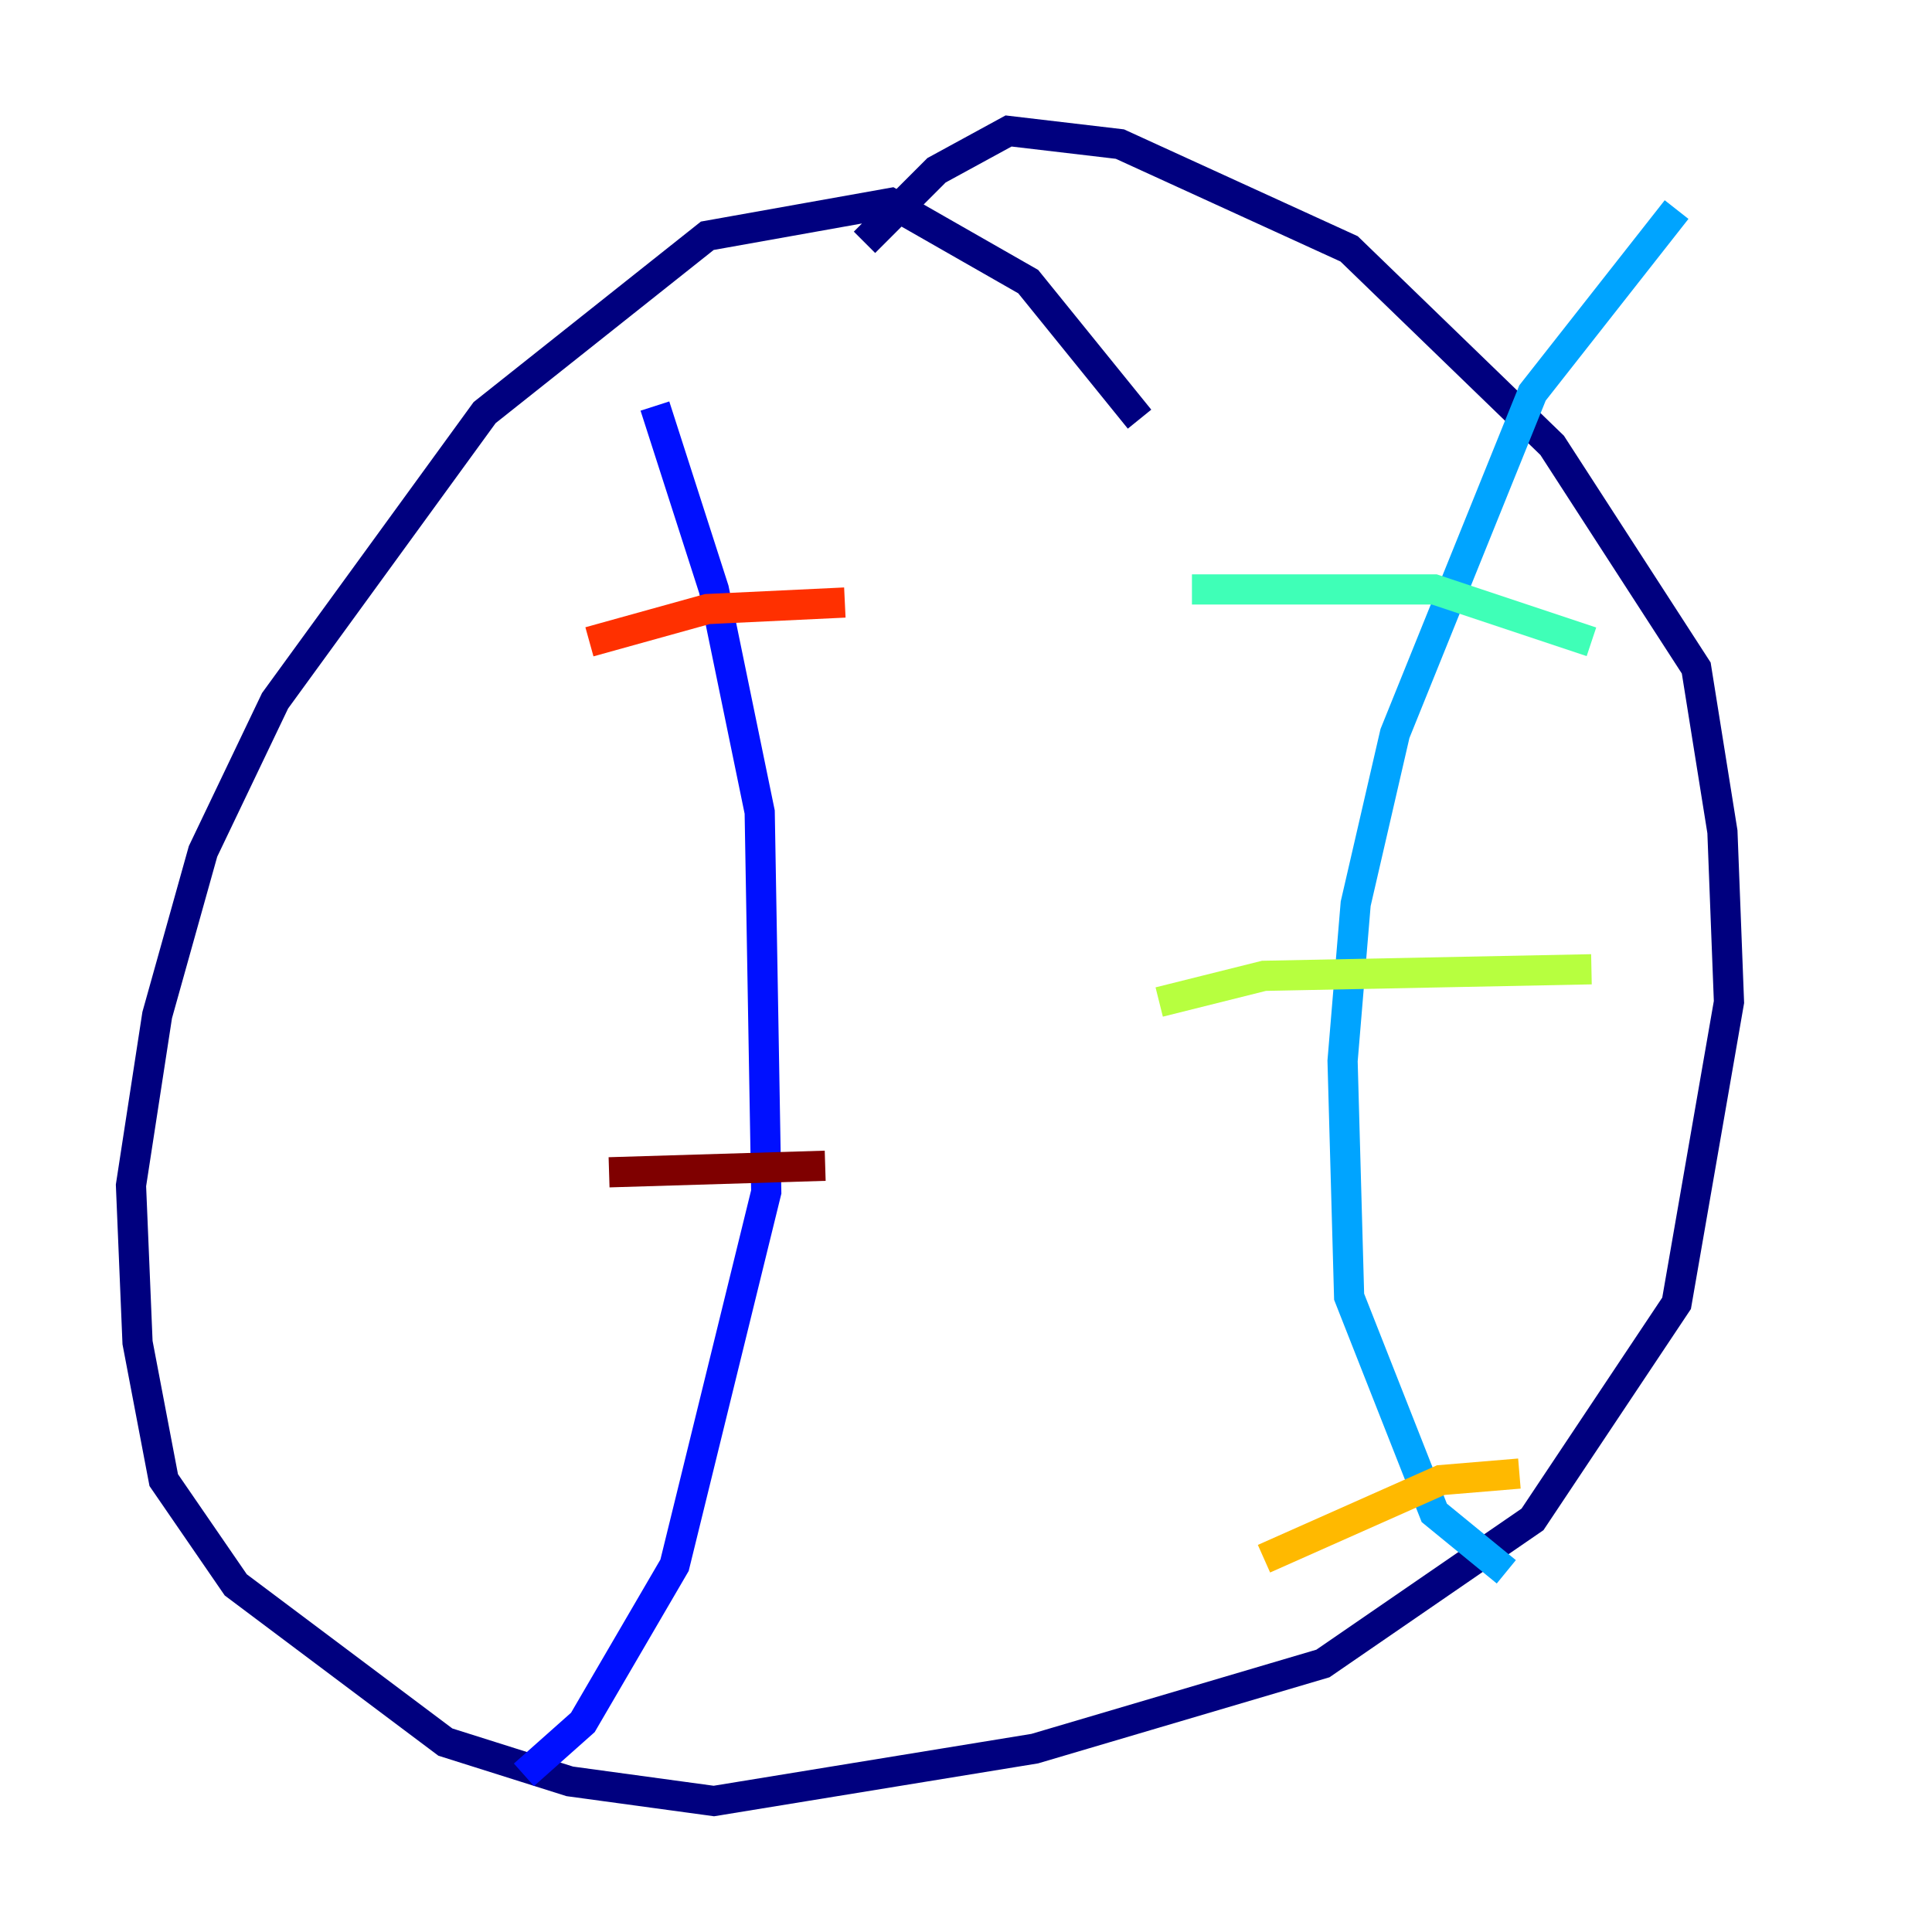 <?xml version="1.0" encoding="utf-8" ?>
<svg baseProfile="tiny" height="128" version="1.2" viewBox="0,0,128,128" width="128" xmlns="http://www.w3.org/2000/svg" xmlns:ev="http://www.w3.org/2001/xml-events" xmlns:xlink="http://www.w3.org/1999/xlink"><defs /><polyline fill="none" points="75.498,27.77 68.122,18.658 59.01,13.451 46.861,15.62 32.108,27.336 18.224,46.427 13.451,56.407 10.414,67.254 8.678,78.536 9.112,88.949 10.848,98.061 15.62,105.003 29.505,115.417 37.749,118.02 47.295,119.322 68.556,115.851 87.647,110.21 101.532,100.664 111.078,86.346 114.549,66.386 114.115,55.105 112.38,44.258 102.834,29.505 89.383,16.488 74.197,9.546 66.82,8.678 62.047,11.281 57.275,16.054" stroke="#00007f" stroke-width="2" /><polyline fill="none" points="43.39,26.902 47.295,39.051 50.332,53.803 50.766,78.969 44.691,103.702 38.617,114.115 34.712,117.586" stroke="#0010ff" stroke-width="2" /><polyline fill="none" points="111.078,13.885 101.532,26.034 92.42,48.597 89.817,59.878 88.949,70.291 89.383,85.912 95.024,100.231 99.797,104.136" stroke="#00a4ff" stroke-width="2" /><polyline fill="none" points="78.969,39.051 95.024,39.051 105.437,42.522" stroke="#3fffb7" stroke-width="2" /><polyline fill="none" points="76.8,66.386 83.742,64.651 105.437,64.217" stroke="#b7ff3f" stroke-width="2" /><polyline fill="none" points="83.742,103.268 95.458,98.061 100.664,97.627" stroke="#ffb900" stroke-width="2" /><polyline fill="none" points="39.051,42.522 46.861,40.352 55.973,39.919" stroke="#ff3000" stroke-width="2" /><polyline fill="none" points="40.352,77.668 54.671,77.234" stroke="#7f0000" stroke-width="2" /></svg>